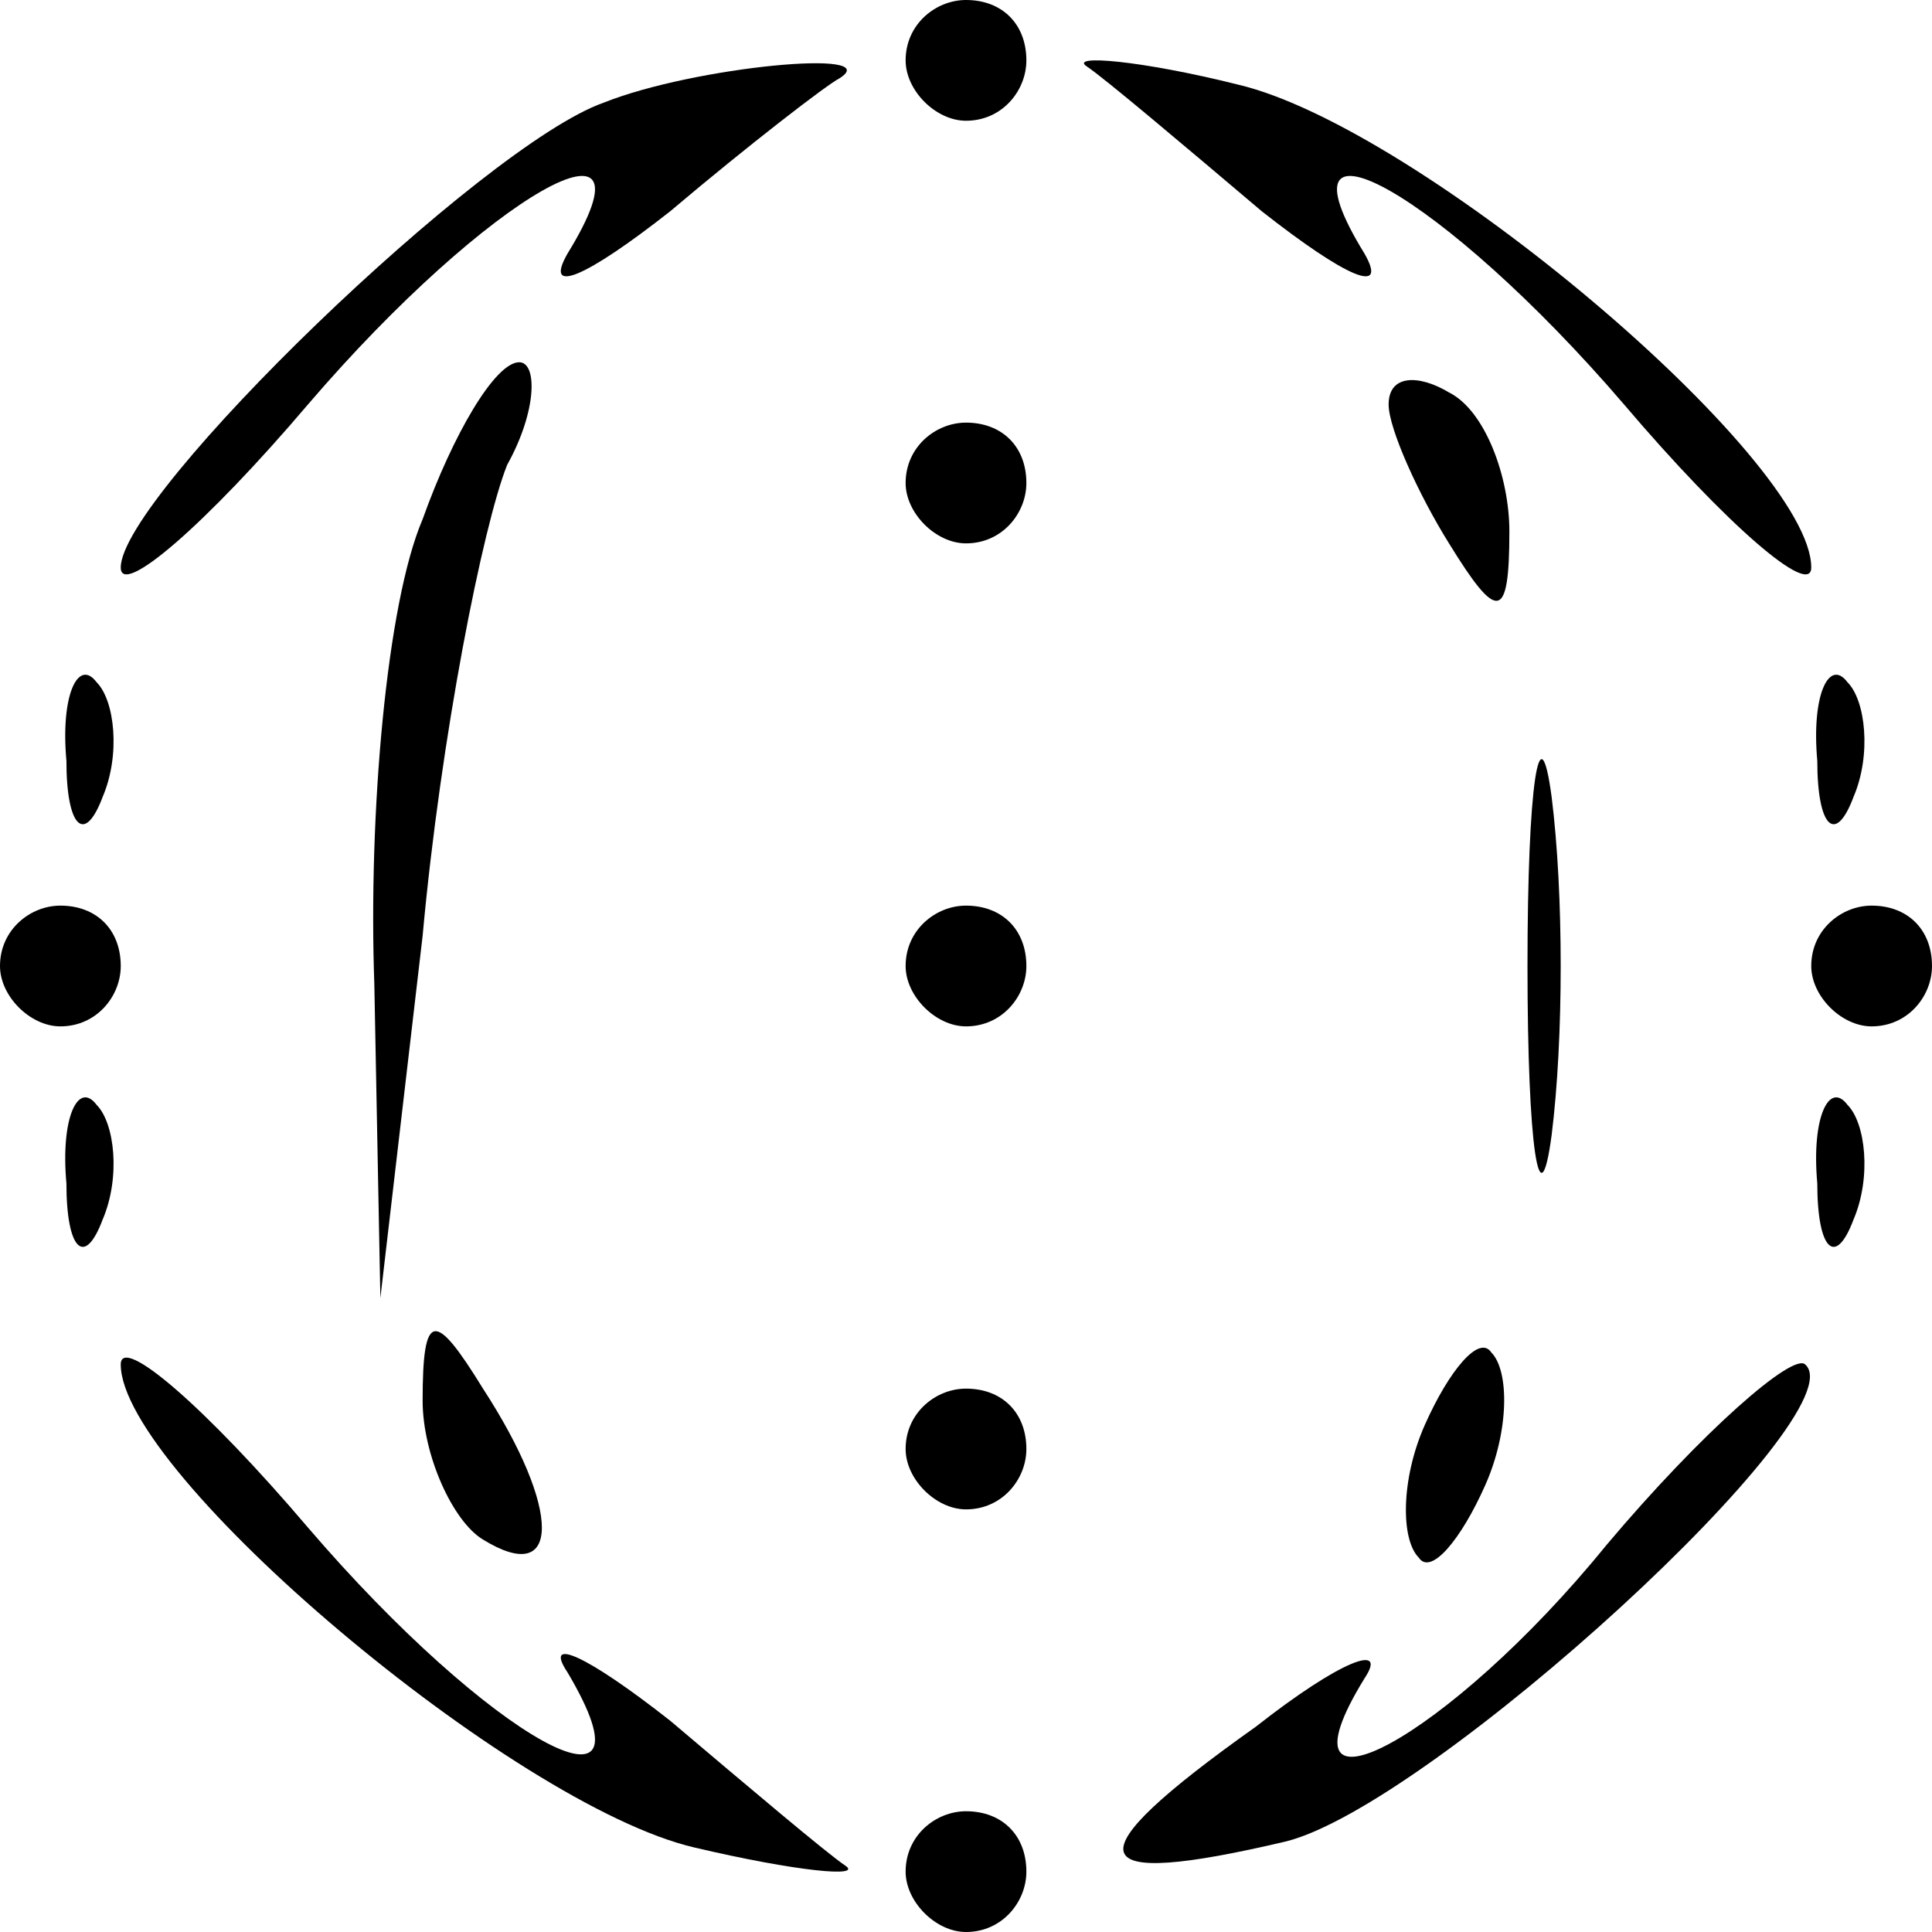 <?xml version="1.0" standalone="no"?>
<!DOCTYPE svg PUBLIC "-//W3C//DTD SVG 20010904//EN"
 "http://www.w3.org/TR/2001/REC-SVG-20010904/DTD/svg10.dtd">
<svg version="1.0" xmlns="http://www.w3.org/2000/svg"
 width="32pt" height="32pt" viewBox="0 0 32 32"
 preserveAspectRatio="xMidYMid meet">

<g transform="translate(0,32) scale(0.1,-0.1)"
fill="#000000" stroke="none">
<path d="M150 310 c0 -5 5 -10 10 -10 6 0 10 5 10 10 0 6 -4 10 -10 10 -5 0
-10 -4 -10 -10z"/>
<path d="M100 303 c-20 -7 -80 -65 -80 -77 0 -5 14 7 31 27 30 35 59 51 43 25
-4 -7 3 -4 17 7 13 11 26 21 28 22 8 5 -24 2 -39 -4z"/>
<path d="M180 309 c3 -2 16 -13 29 -24 14 -11 21 -14 17 -7 -16 26 13 10 43
-25 17 -20 31 -32 31 -27 0 18 -65 73 -95 80 -16 4 -28 5 -25 3z"/>
<path d="M70 234 c-6 -14 -9 -49 -8 -77 l1 -52 7 60 c3 33 10 68 14 78 5 9 5
17 2 17 -4 0 -11 -12 -16 -26z"/>
<path d="M230 253 c0 -4 5 -15 10 -23 8 -13 10 -13 10 2 0 9 -4 20 -10 23 -5
3 -10 3 -10 -2z"/>
<path d="M150 240 c0 -5 5 -10 10 -10 6 0 10 5 10 10 0 6 -4 10 -10 10 -5 0
-10 -4 -10 -10z"/>
<path d="M11 194 c0 -11 3 -14 6 -6 3 7 2 16 -1 19 -3 4 -6 -2 -5 -13z"/>
<path d="M253 160 c0 -30 2 -43 4 -28 2 16 2 40 0 56 -2 15 -4 2 -4 -28z"/>
<path d="M301 194 c0 -11 3 -14 6 -6 3 7 2 16 -1 19 -3 4 -6 -2 -5 -13z"/>
<path d="M0 160 c0 -5 5 -10 10 -10 6 0 10 5 10 10 0 6 -4 10 -10 10 -5 0 -10
-4 -10 -10z"/>
<path d="M150 160 c0 -5 5 -10 10 -10 6 0 10 5 10 10 0 6 -4 10 -10 10 -5 0
-10 -4 -10 -10z"/>
<path d="M300 160 c0 -5 5 -10 10 -10 6 0 10 5 10 10 0 6 -4 10 -10 10 -5 0
-10 -4 -10 -10z"/>
<path d="M11 124 c0 -11 3 -14 6 -6 3 7 2 16 -1 19 -3 4 -6 -2 -5 -13z"/>
<path d="M301 124 c0 -11 3 -14 6 -6 3 7 2 16 -1 19 -3 4 -6 -2 -5 -13z"/>
<path d="M20 94 c0 -18 65 -73 95 -80 17 -4 28 -5 25 -3 -3 2 -16 13 -29 24
-14 11 -21 14 -17 8 16 -27 -13 -11 -43 24 -17 20 -31 32 -31 27z"/>
<path d="M70 88 c0 -9 5 -20 10 -23 13 -8 13 5 0 25 -8 13 -10 13 -10 -2z"/>
<path d="M236 84 c-4 -9 -4 -19 -1 -22 2 -3 7 3 11 12 4 9 4 19 1 22 -2 3 -7
-3 -11 -12z"/>
<path d="M266 64 c-26 -32 -56 -48 -40 -22 4 6 -4 3 -18 -8 -31 -22 -29 -27 5
-19 24 6 95 71 86 79 -2 2 -17 -11 -33 -30z"/>
<path d="M150 80 c0 -5 5 -10 10 -10 6 0 10 5 10 10 0 6 -4 10 -10 10 -5 0
-10 -4 -10 -10z"/>
<path d="M150 10 c0 -5 5 -10 10 -10 6 0 10 5 10 10 0 6 -4 10 -10 10 -5 0
-10 -4 -10 -10z"/>
</g>
</svg>
